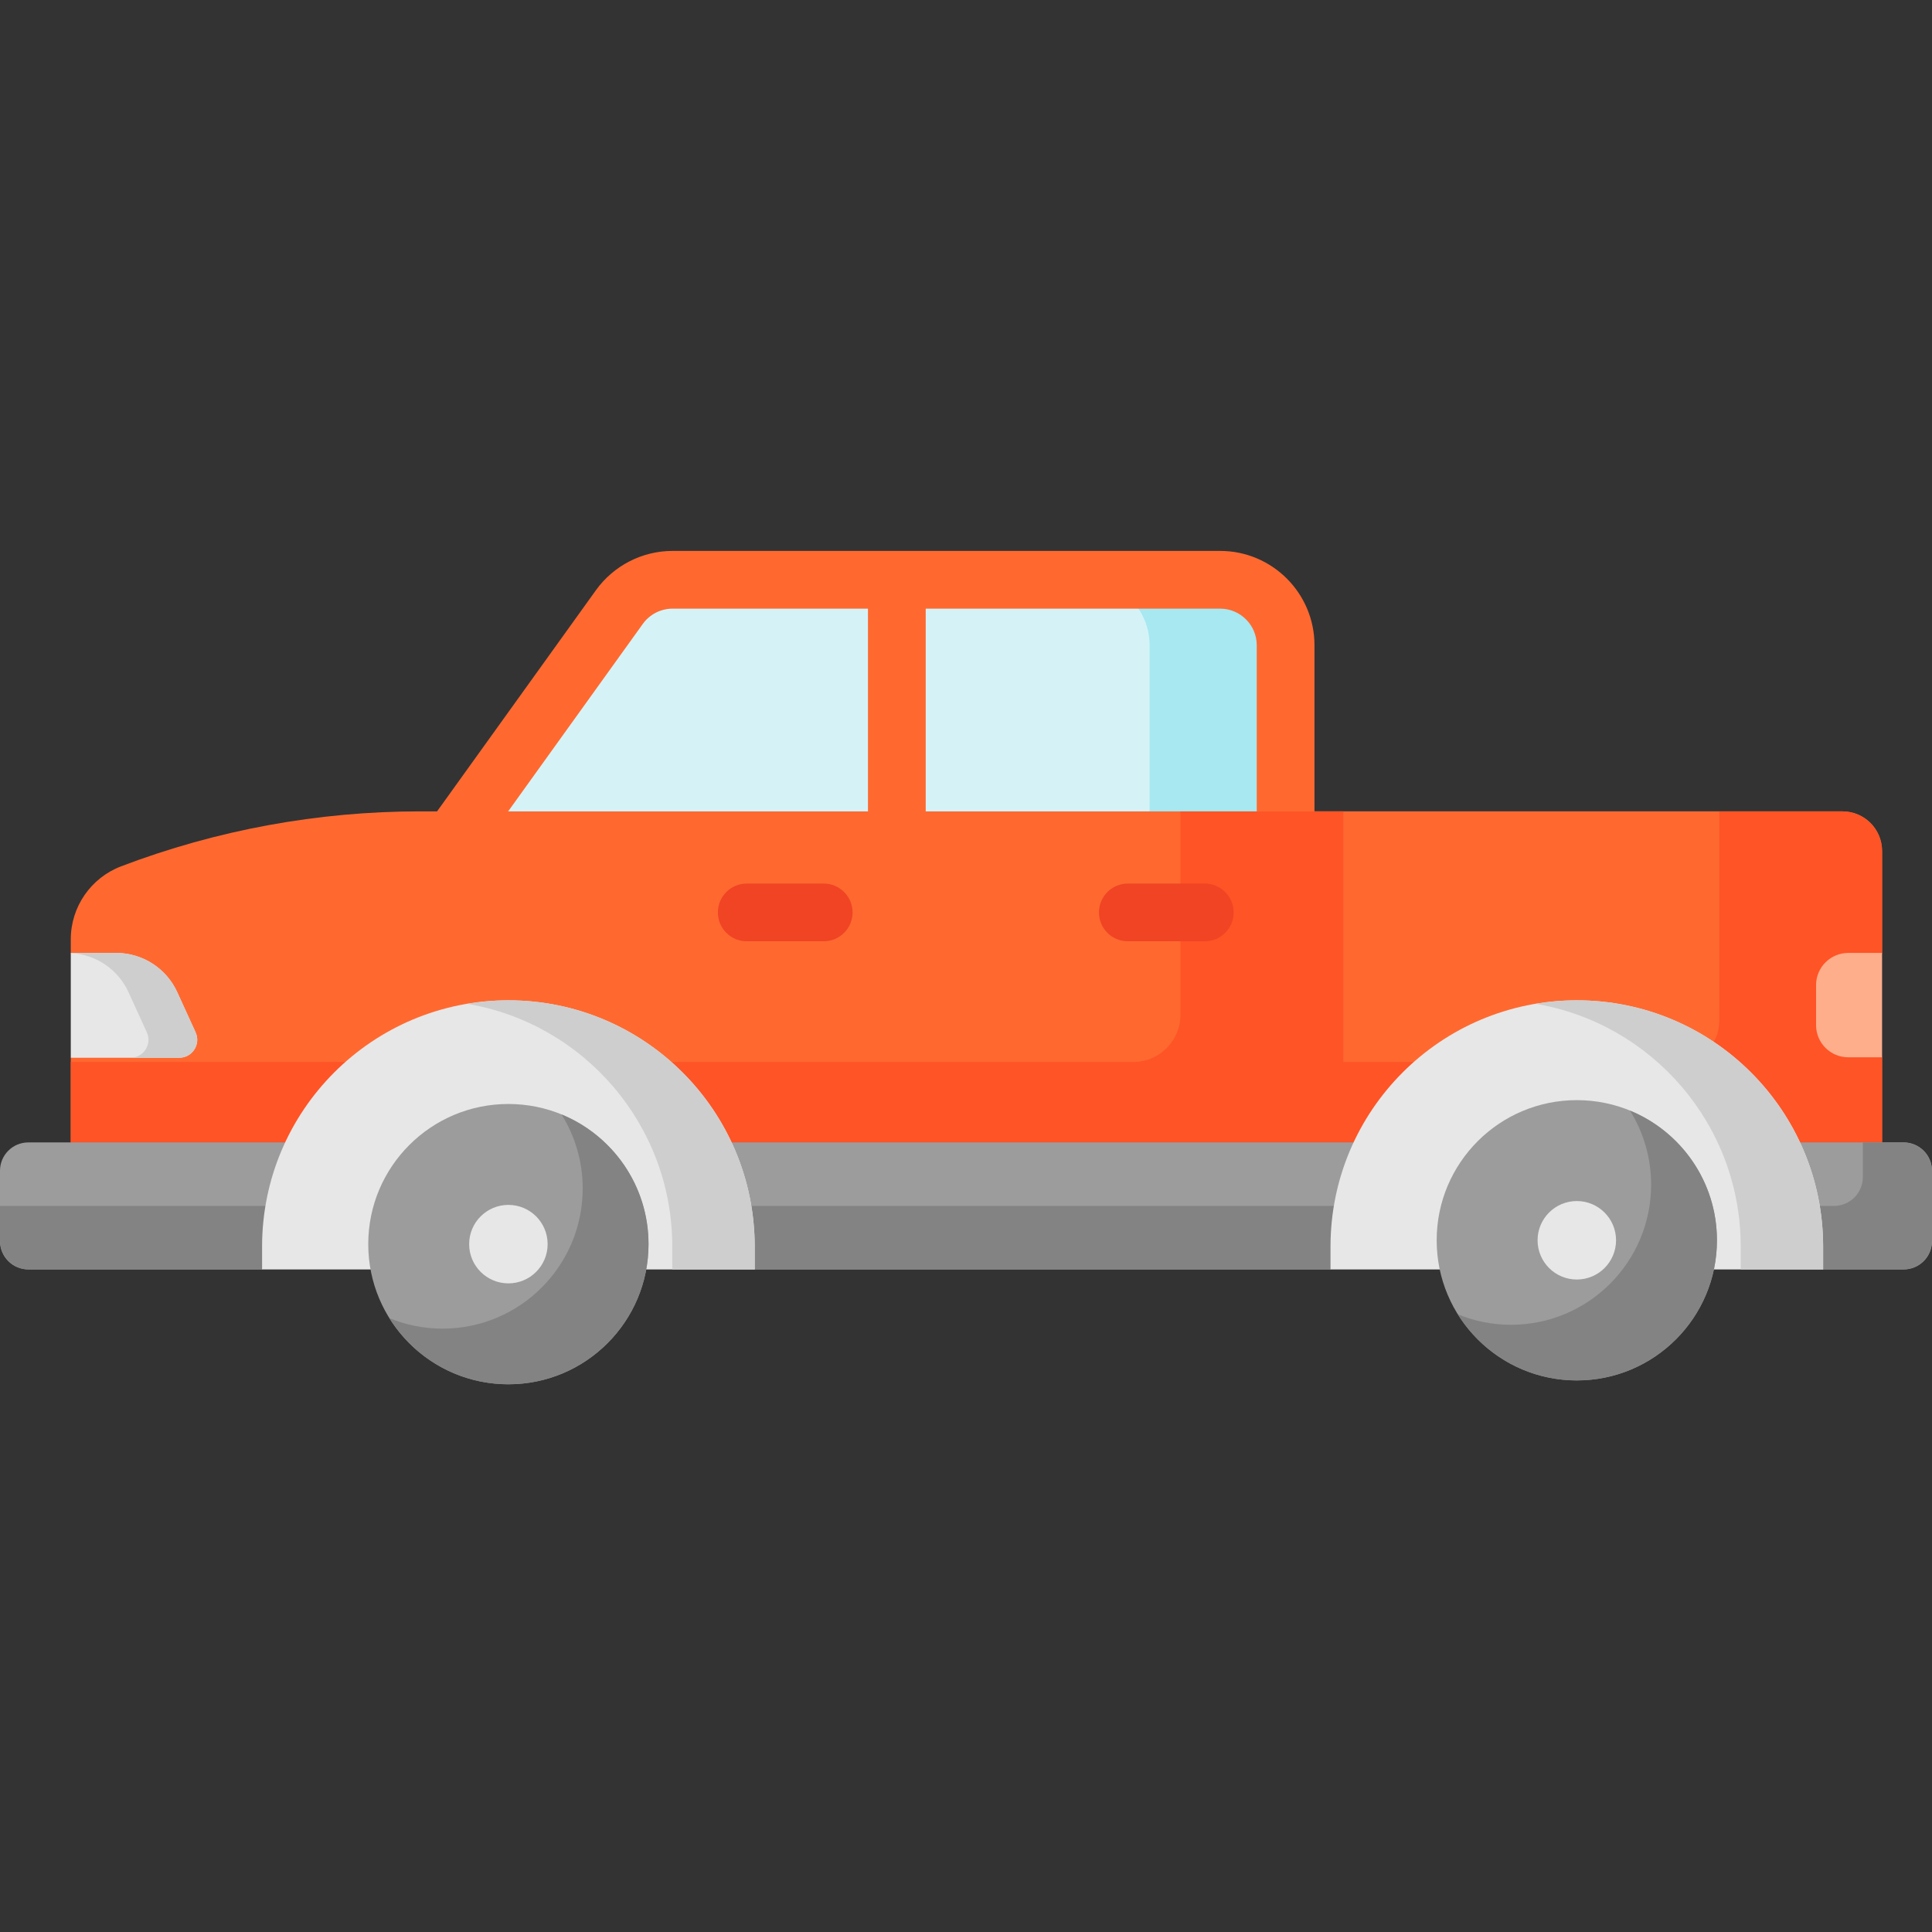 <svg height="512pt" viewBox="0 -146 512 512" width="512pt" xmlns="http://www.w3.org/2000/svg"><rect x="0" y="-146" width="512" height="512" fill="#333333" stroke="none"/><path d="m178.227 7.648h145.133c9.578 0 17.34 7.766 17.34 17.344v84.664h-223.391v-29.582l46.832-65.203c3.258-4.531 8.5-7.223 14.086-7.223zm0 0" fill="#d5f3f7"/><path d="m323.359 7.648h-36.043c9.578 0 17.344 7.766 17.344 17.344v84.664h36.039v-84.664c0-9.578-7.762-17.344-17.34-17.344zm0 0" fill="#a7e8f1"/><g fill="#ff6930"><path d="m126.023 81.055 44.332-61.715c1.816-2.531 4.758-4.039 7.871-4.039h51.797v65.754h15.301v-65.754h78.035c5.344 0 9.691 4.348 9.691 9.691v56.062h15.301v-56.062c0-13.781-11.211-24.992-24.992-24.992h-145.133c-8.027 0-15.617 3.891-20.297 10.41l-48.273 67.203v3.441zm0 0"/><path d="m488.309 172.613h-140.43v-103.594h140.43c5.781 0 10.465 4.684 10.465 10.465v27.051l-2.715 3.348v20.582l2.715 3.73v27.953c0 5.781-4.684 10.465-10.465 10.465zm0 0"/><path d="m356.004 172.613h-337.246v-38.301l5.23-4.668v-18.113l-5.23-4.996v-3.598c0-8.594 5.312-16.297 13.344-19.355 25.309-9.629 52.164-14.562 79.242-14.562h244.66zm0 0"/></g><path d="m488.102 69.02h-32.504v55.738c0 5.895-4.781 10.672-10.676 10.672h-97.043v37.184h140.223c5.895 0 10.672-4.777 10.672-10.676v-27.742l-3.004-4.02v-20.582l3.004-3.059v-26.844c0-5.891-4.777-10.672-10.672-10.672zm0 0" fill="#ff5426"/><path d="m312.824 69.02v53.906c0 6.906-5.598 12.504-12.508 12.504h-281.559v37.184h337.246v-103.594zm0 0" fill="#ff5426"/><path d="m47.508 134.312h-28.75v-27.777h12.02c6.973 0 13.309 4.07 16.203 10.414l4.855 10.633c1.438 3.152-.863 6.73-4.328 6.73zm0 0" fill="#e7e7e7"/><path d="m51.836 127.582-4.855-10.633c-2.895-6.344-9.23-10.414-16.203-10.414h-12.02v.031c6.613.336 12.531 4.316 15.305 10.383l4.852 10.633c1.438 3.148-.863 6.73-4.324 6.73h12.922c3.461 0 5.762-3.578 4.324-6.73zm0 0" fill="#cecece"/><path d="m504.5 190.414h-21.352l-5.379-5.523h-120.75l-4.422 5.523h-152.594l-5.988-4.035h-119.316l-5.246 4.035h-61.953c-4.141 0-7.5-3.359-7.5-7.5v-18.66c0-4.145 3.359-7.5 7.5-7.5h497c4.141 0 7.5 3.355 7.5 7.5v18.66c0 4.145-3.359 7.5-7.5 7.5zm0 0" fill="#9c9c9c"/><path d="m504.352 156.754h-10.676v9.18c0 4.223-3.426 7.648-7.652 7.648h-486.023v9.184c0 4.223 3.426 7.648 7.648 7.648h61.801l6.453-5.32h116.906l7.195 5.32h152.594l5.809-5.754h118.555l6.188 5.754h21.203c4.223 0 7.648-3.426 7.648-7.648v-18.363c0-4.223-3.426-7.648-7.648-7.648zm0 0" fill="#838383"/><path d="m218.293 103.453h-20.398c-4.227 0-7.652-3.426-7.652-7.652 0-4.223 3.426-7.648 7.652-7.648h20.398c4.227 0 7.652 3.426 7.652 7.648 0 4.227-3.426 7.652-7.652 7.652zm0 0" fill="#f04424"/><path d="m319.281 103.453h-20.402c-4.227 0-7.648-3.426-7.648-7.652 0-4.223 3.422-7.648 7.648-7.648h20.402c4.223 0 7.648 3.426 7.648 7.648 0 4.227-3.426 7.652-7.648 7.652zm0 0" fill="#f04424"/><path d="m498.773 134.195h-8.973c-4.707 0-8.523-3.816-8.523-8.523v-10.613c0-4.707 3.816-8.523 8.523-8.523h8.973zm0 0" fill="#ffae8b"/><path d="m200.004 190.414v-6.047c0-36.051-29.227-65.273-65.277-65.273-36.051 0-65.273 29.223-65.273 65.273v6.047zm0 0" fill="#e7e7e7"/><path d="m134.727 119.094c-3.723 0-7.367.328-10.918.926 30.852 5.199 54.355 32.02 54.355 64.348v6.047h21.84v-6.047c0-36.051-29.227-65.273-65.277-65.273zm0 0" fill="#cecece"/><path d="m483.148 190.414v-6.047c0-36.051-29.227-65.273-65.277-65.273-36.051 0-65.273 29.223-65.273 65.273v6.047zm0 0" fill="#e7e7e7"/><path d="m417.871 119.094c-3.723 0-7.367.328-10.918.926 30.852 5.199 54.355 32.02 54.355 64.348v6.047h21.84v-6.047c0-36.051-29.227-65.273-65.277-65.273zm0 0" fill="#cecece"/><path d="m171.867 183.707c0 20.512-16.629 37.141-37.141 37.141-20.512 0-37.137-16.629-37.137-37.141s16.625-37.141 37.137-37.141c20.512 0 37.141 16.629 37.141 37.141zm0 0" fill="#9c9c9c"/><path d="m148.812 149.34c3.551 5.695 5.609 12.418 5.609 19.621 0 20.512-16.625 37.141-37.137 37.141-4.988 0-9.742-.992-14.086-2.773 6.559 10.516 18.223 17.516 31.527 17.516 20.512 0 37.141-16.625 37.141-37.137 0-15.523-9.527-28.816-23.055-34.367zm0 0" fill="#838383"/><path d="m145.129 183.707c0 5.742-4.656 10.398-10.402 10.398-5.742 0-10.398-4.656-10.398-10.398 0-5.742 4.656-10.398 10.398-10.398 5.746 0 10.402 4.656 10.402 10.398zm0 0" fill="#e7e7e7"/><path d="m455.012 182.688c0 20.512-16.629 37.137-37.141 37.137-20.512 0-37.137-16.625-37.137-37.137s16.625-37.141 37.137-37.141c20.512 0 37.141 16.629 37.141 37.141zm0 0" fill="#9c9c9c"/><path d="m431.957 148.32c3.551 5.695 5.609 12.418 5.609 19.621 0 20.512-16.629 37.141-37.137 37.141-4.988 0-9.742-.992-14.086-2.773 6.559 10.516 18.223 17.516 31.527 17.516 20.512 0 37.141-16.629 37.141-37.137 0-15.527-9.531-28.816-23.055-34.367zm0 0" fill="#838383"/><path d="m428.27 182.688c0 5.742-4.656 10.398-10.398 10.398-5.742 0-10.398-4.656-10.398-10.398s4.656-10.398 10.398-10.398c5.742 0 10.398 4.656 10.398 10.398zm0 0" fill="#e7e7e7"/></svg>